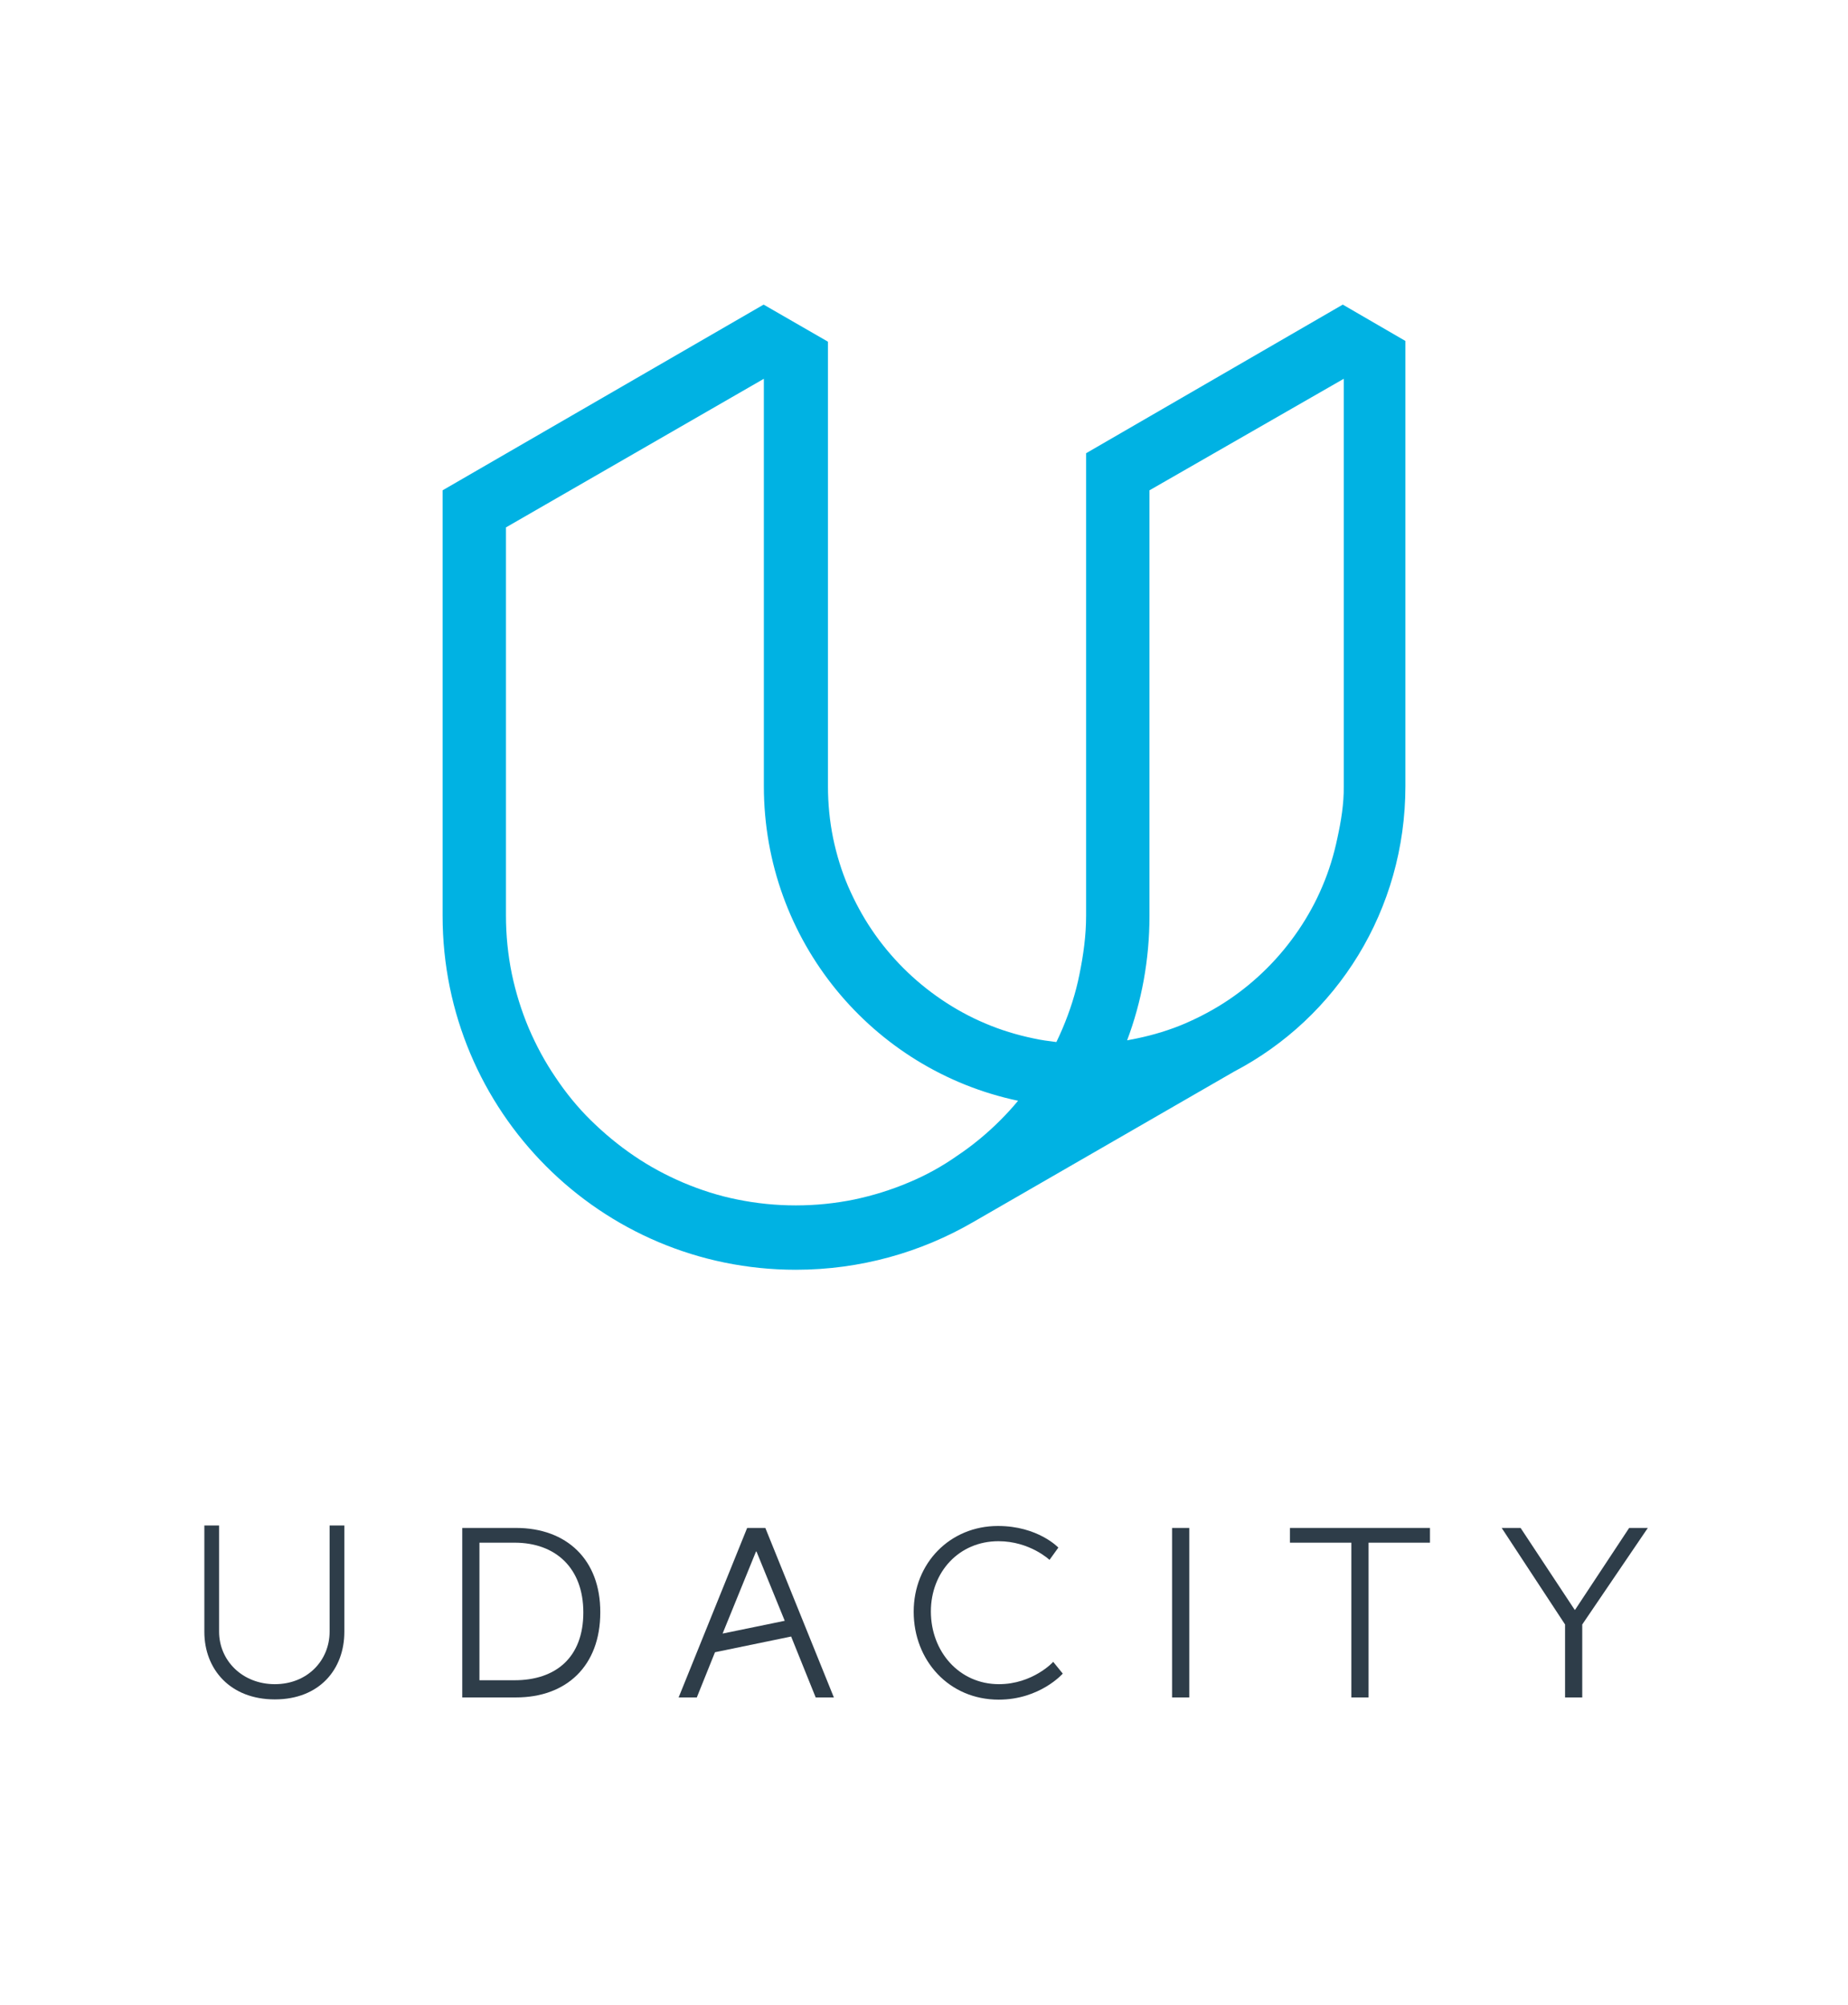 <?xml version="1.0" encoding="utf-8"?>
<!-- Generator: Adobe Illustrator 20.0.0, SVG Export Plug-In . SVG Version: 6.00 Build 0)  -->
<svg version="1.1" id="Layer_1" xmlns="http://www.w3.org/2000/svg" xmlns:xlink="http://www.w3.org/1999/xlink" x="0px" y="0px"
	 viewBox="0 0 752.4 816.1" style="enable-background:new 0 0 752.4 816.1;" xml:space="preserve">
<style type="text/css">
	.st0{fill:#FFFFFF;}
	.st1{fill:#00B2E3;}
	.st2{fill:#2E3D49;}
</style>
<g id="_x31_20-slate">
</g>
<g id="_x34_80-wordmark-white">
</g>
<g id="_x34_80-wordmark-blue">
</g>
<g id="_x34_80-wordmark-slate">
</g>
<g id="_x35_2-slate">
</g>
<g id="_x31_20-blue">
</g>
<g id="_x31_20-white">
</g>
<g id="_x32_40-white">
</g>
<g id="_x32_40-blue">
</g>
<g id="_x32_40-slate">
</g>
<g id="_x34_80-slate">
</g>
<g id="_x34_80-blue">
</g>
<g id="_x34_80-white">
</g>
<g id="_x32_50-vert-white">
</g>
<g id="_x32_50-vert-slate">
</g>
<g id="_x32_50-vert-blue">
</g>
<g id="_x35_00-vert-slate">
</g>
<g id="_x35_00-vert-blue">
</g>
<g id="_x35_00-vert-white">
</g>
<g id="_x31_000-vert-slate">
</g>
<g id="_x31_000-vert-blue">
</g>
<rect id="bg_22_" class="st0" width="752.4" height="816.1"/>
<g id="vert">
	<g>
		<path class="st1" d="M310.9,124l-130.7,75.6v173.2l0,0c0,79.6,64.3,144.1,143.8,144.1c26.3,0,51-7.1,72.2-19.4l0,0l106.3-61.3
			c41.8-21.9,69.7-65.7,69.7-116.2V138.8L546.7,124l-104.5,60.5v188.3c0,8-1.1,16-2.7,23.8c-1.5,7.6-3.9,15-6.9,22.1
			c-0.8,1.8-1.6,3.7-2.5,5.5c-3.2-0.4-6.3-0.8-9.4-1.5c-6.7-1.4-13.3-3.4-19.6-6.1c-6.2-2.6-12.2-5.9-17.8-9.7s-10.8-8.1-15.5-12.8
			s-9.1-10-12.8-15.5c-3.8-5.6-7-11.6-9.7-17.8c-2.7-6.3-4.7-12.9-6.1-19.6c-1.4-6.9-2.1-14-2.1-21.1l0,0v-181L310.9,124z
			 M369.9,481.4c-7.1,3-14.5,5.3-22.1,6.9c-7.8,1.6-15.8,2.4-23.8,2.4s-16-0.8-23.8-2.4c-7.6-1.5-15-3.9-22.1-6.9
			c-7-3-13.7-6.6-20-10.9c-6.2-4.2-12.1-9.1-17.5-14.4s-10.2-11.2-14.4-17.5c-4.3-6.3-7.9-13-10.9-20c-3-7.1-5.3-14.5-6.9-22.1
			c-1.6-7.8-2.4-15.8-2.4-23.8v-158l105-60.5V320c0,63,44.2,115.6,103.5,128.1c-2.3,2.8-4.8,5.5-7.3,8c-5.3,5.3-11.2,10.2-17.5,14.4
			C383.6,474.8,376.9,478.5,369.9,481.4z M544.5,341.2c-1.4,6.7-3.4,13.3-6.1,19.6c-2.6,6.2-5.9,12.2-9.7,17.8s-8.1,10.8-12.8,15.5
			s-10,9.1-15.5,12.8c-5.6,3.8-11.6,7-17.8,9.7c-6.3,2.7-12.9,4.7-19.6,6.1c-1.4,0.3-2.7,0.5-4.1,0.8c5.9-15.7,9.1-32.8,9.1-50.6
			l0,0V199.6l0,0l79.1-45.4V320C547.2,327.2,546,334.3,544.5,341.2z"/>
	</g>
	<g>
		<path class="st2" d="M134.2,664.2c0,11.8-9.1,21.4-22.3,21.4s-22.7-9.6-22.7-21.4V621h-6v43.3c0,15.2,10.5,27.5,28.7,27.5
			s28.3-12.3,28.3-27.5V621h-6V664.2z"/>
		<path class="st2" d="M210.1,622h-21.9v69h21.9c20.5,0,34.3-12.8,34.3-34.6C244.5,634.9,230.7,622,210.1,622z M209.5,684h-14.3v-56
			h14.3c16.7,0,28,10.3,28,28.4C237.5,674.7,226.3,684,209.5,684z"/>
		<path class="st2" d="M406.7,685.6c-16.2,0-27.7-13.3-27.7-29.6c0-16.1,11.5-28.6,27.5-28.6c12.8,0,20.8,7.6,20.8,7.6l3.6-5
			c0,0-8.3-8.8-24.6-8.8c-19.5,0-34.3,15.1-34.3,34.9c0,19.9,14.4,35.8,34.6,35.8c16.8,0,26.1-10.6,26.1-10.6l-3.9-4.8
			C428.9,676.5,420.5,685.6,406.7,685.6z"/>
		<rect x="477.2" y="622" class="st2" width="7" height="69"/>
		<polygon class="st2" points="525.2,628 550.2,628 550.2,691 557.2,691 557.2,628 582.2,628 582.2,622 525.2,622 		"/>
		<polygon class="st2" points="663.3,622 641.3,655.3 641.1,655.3 619.1,622 611.4,622 637.2,661.3 637.2,691 644.2,691 
			644.2,661.3 670.9,622 		"/>
		<path class="st2" d="M304.2,622l-27.9,69h7.4l7.4-18.4l31-6.4l10,24.8h7.4l-27.9-69L304.2,622L304.2,622z M307.8,631.6h0.2
			l11.5,28.2l-25.3,5.2L307.8,631.6z"/>
	</g>
</g>
<g id="_x38_0-mark-white">
</g>
<g id="_x38_0-mark-blue">
</g>
<g id="_x38_0-mark-slate">
</g>
<g id="_x31_60-mark-blue">
</g>
<g id="_x31_60-mark-white">
</g>
<g id="_x31_60-mark-slate">
</g>
<g id="_x33_20-mark-blue">
</g>
<g id="_x33_20-mark-white">
</g>
<g id="_x31_280-mark-slate_1_">
</g>
<g id="_x31_280-mark-white_1_">
</g>
<g id="_x31_280-mark-blue">
</g>
<g id="_x33_20-mark-slate">
</g>
</svg>
